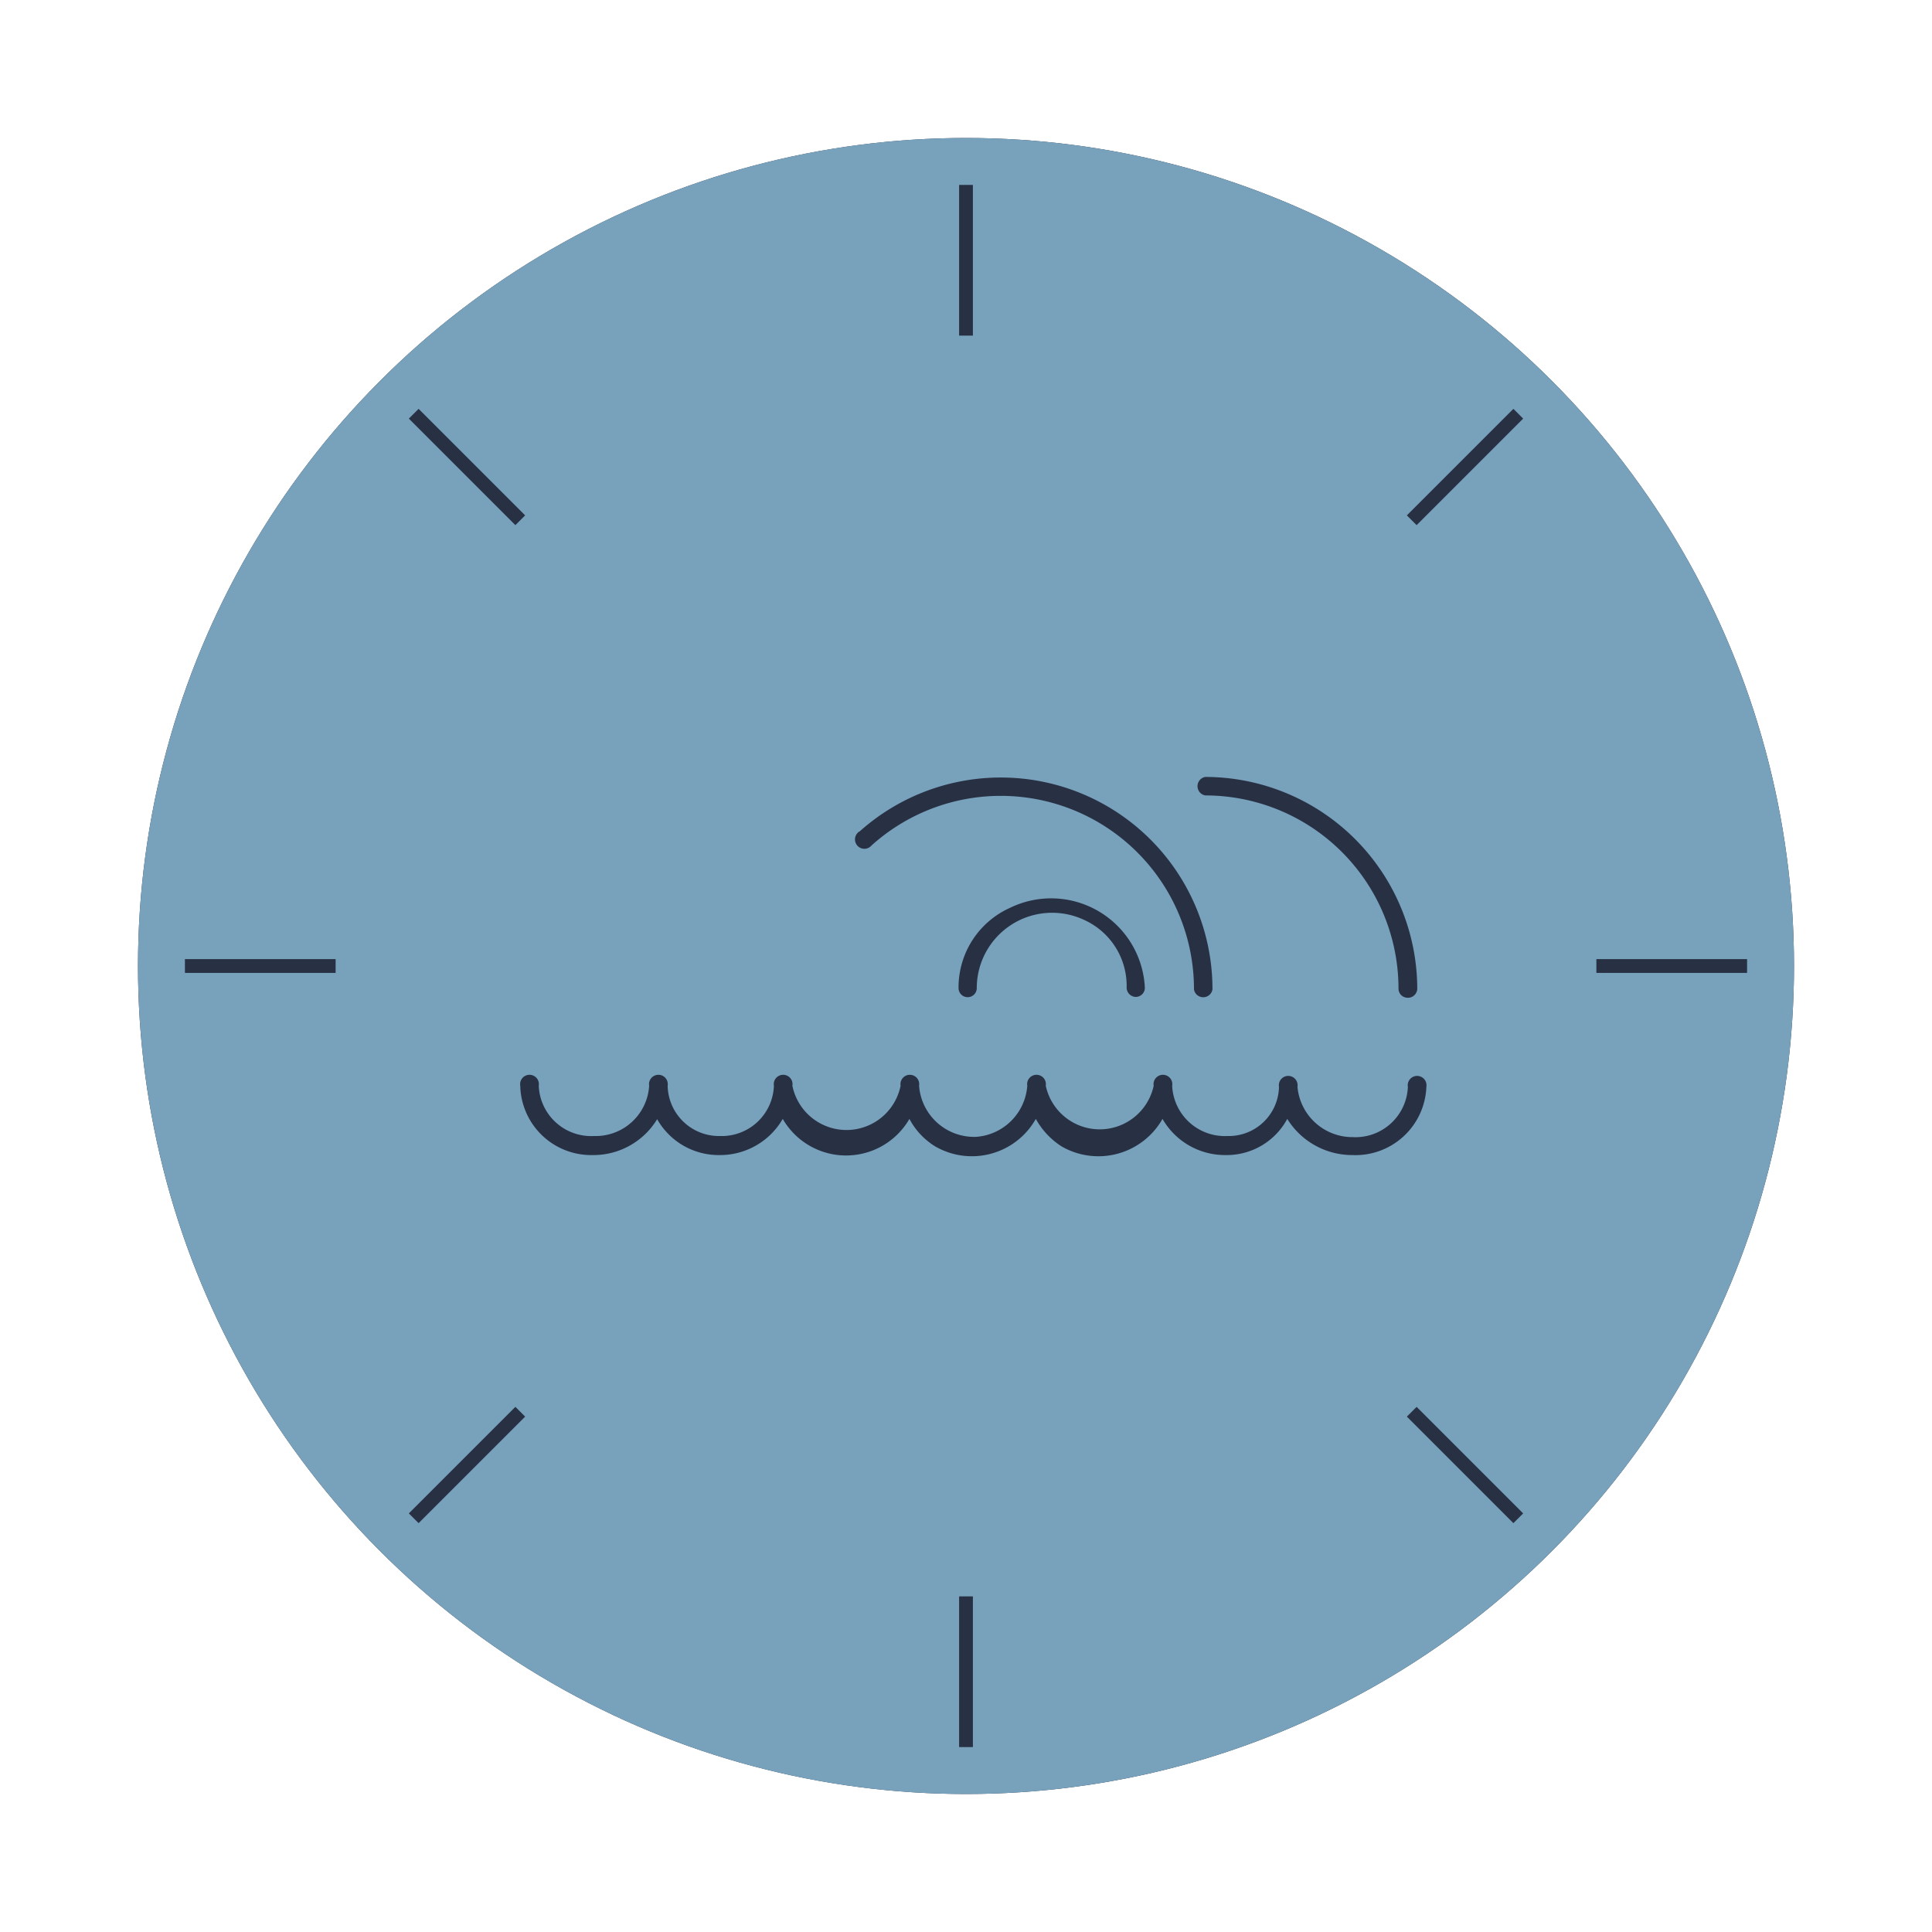 <svg xmlns="http://www.w3.org/2000/svg" viewBox="0 0 70 70"><defs><style>.cls-1,.cls-3,.cls-4{fill:#283044;}.cls-2{fill:#78a1bb;}.cls-3,.cls-4{stroke:#283044;stroke-miterlimit:10;}.cls-3{stroke-width:0.5px;}.cls-4{stroke-width:0.5px;}</style></defs><title>Swell_period</title><g id="Swell_period"><circle class="cls-1" cx="35" cy="35" r="30"/><path class="cls-2" d="M35,5A30,30,0,1,0,65,35,30,30,0,0,0,35,5ZM31.14,30.13a7.67,7.67,0,0,1,12.79,5.72.34.34,0,0,1-.67,0h0a7,7,0,0,0-11.68-5.22.34.34,0,1,1-.45-.5h0Zm10.34,5.66a.33.33,0,0,1-.33.33.34.34,0,0,1-.33-.33h0a2.62,2.62,0,0,0-1.54-2.46,2.73,2.73,0,0,0-3.89,2.47h0a.33.33,0,0,1-.66,0h0a3.16,3.16,0,0,1,1.87-2.91A3.4,3.4,0,0,1,41.48,35.79ZM49,41.85a2.77,2.77,0,0,1-2.36-1.31,2.49,2.49,0,0,1-2.23,1.31,2.61,2.61,0,0,1-2.29-1.31,2.67,2.67,0,0,1-3.65,1,2.76,2.76,0,0,1-.94-1,2.66,2.66,0,0,1-3.64,1,2.59,2.59,0,0,1-.94-1,2.65,2.65,0,0,1-4.59,0,2.62,2.62,0,0,1-2.29,1.31,2.56,2.56,0,0,1-2.26-1.3,2.7,2.7,0,0,1-2.33,1.3,2.57,2.57,0,0,1-2.63-2.51.34.34,0,1,1,.67,0h0a1.9,1.9,0,0,0,2,1.82,1.94,1.94,0,0,0,2-1.82.34.34,0,1,1,.67,0h0a1.86,1.86,0,0,0,1.9,1.82h0a1.89,1.89,0,0,0,1.95-1.82.34.34,0,1,1,.67,0,2,2,0,0,0,3.92,0,.34.34,0,1,1,.67,0,2,2,0,0,0,2.07,1.85,2,2,0,0,0,1.85-1.85.34.34,0,1,1,.67,0,2,2,0,0,0,3.91,0,.34.34,0,1,1,.67,0,1.91,1.91,0,0,0,2,1.82,1.82,1.82,0,0,0,1.87-1.78v0a.34.34,0,1,1,.67,0,2,2,0,0,0,2,1.82,1.9,1.9,0,0,0,2-1.82.34.34,0,1,1,.67,0A2.57,2.57,0,0,1,49,41.85Zm2-5.7a.33.33,0,0,1-.33-.33h0a7,7,0,0,0-7-7,.34.34,0,0,1,0-.67,7.69,7.69,0,0,1,7.68,7.68A.34.34,0,0,1,51.05,36.15Z"/><g id="Clock_ticks" data-name="Clock ticks"><line class="cls-3" x1="35" y1="6.7" x2="35" y2="12.16"/><line class="cls-4" x1="35" y1="57.84" x2="35" y2="63.3"/><line class="cls-4" x1="6.7" y1="35" x2="12.16" y2="35"/><line class="cls-4" x1="57.84" y1="35" x2="63.3" y2="35"/><line class="cls-4" x1="55.01" y1="14.99" x2="51.15" y2="18.85"/><line class="cls-4" x1="18.85" y1="51.15" x2="14.99" y2="55.01"/><line class="cls-4" x1="14.99" y1="14.99" x2="18.85" y2="18.85"/><line class="cls-4" x1="51.15" y1="51.15" x2="55.01" y2="55.01"/></g></g></svg>